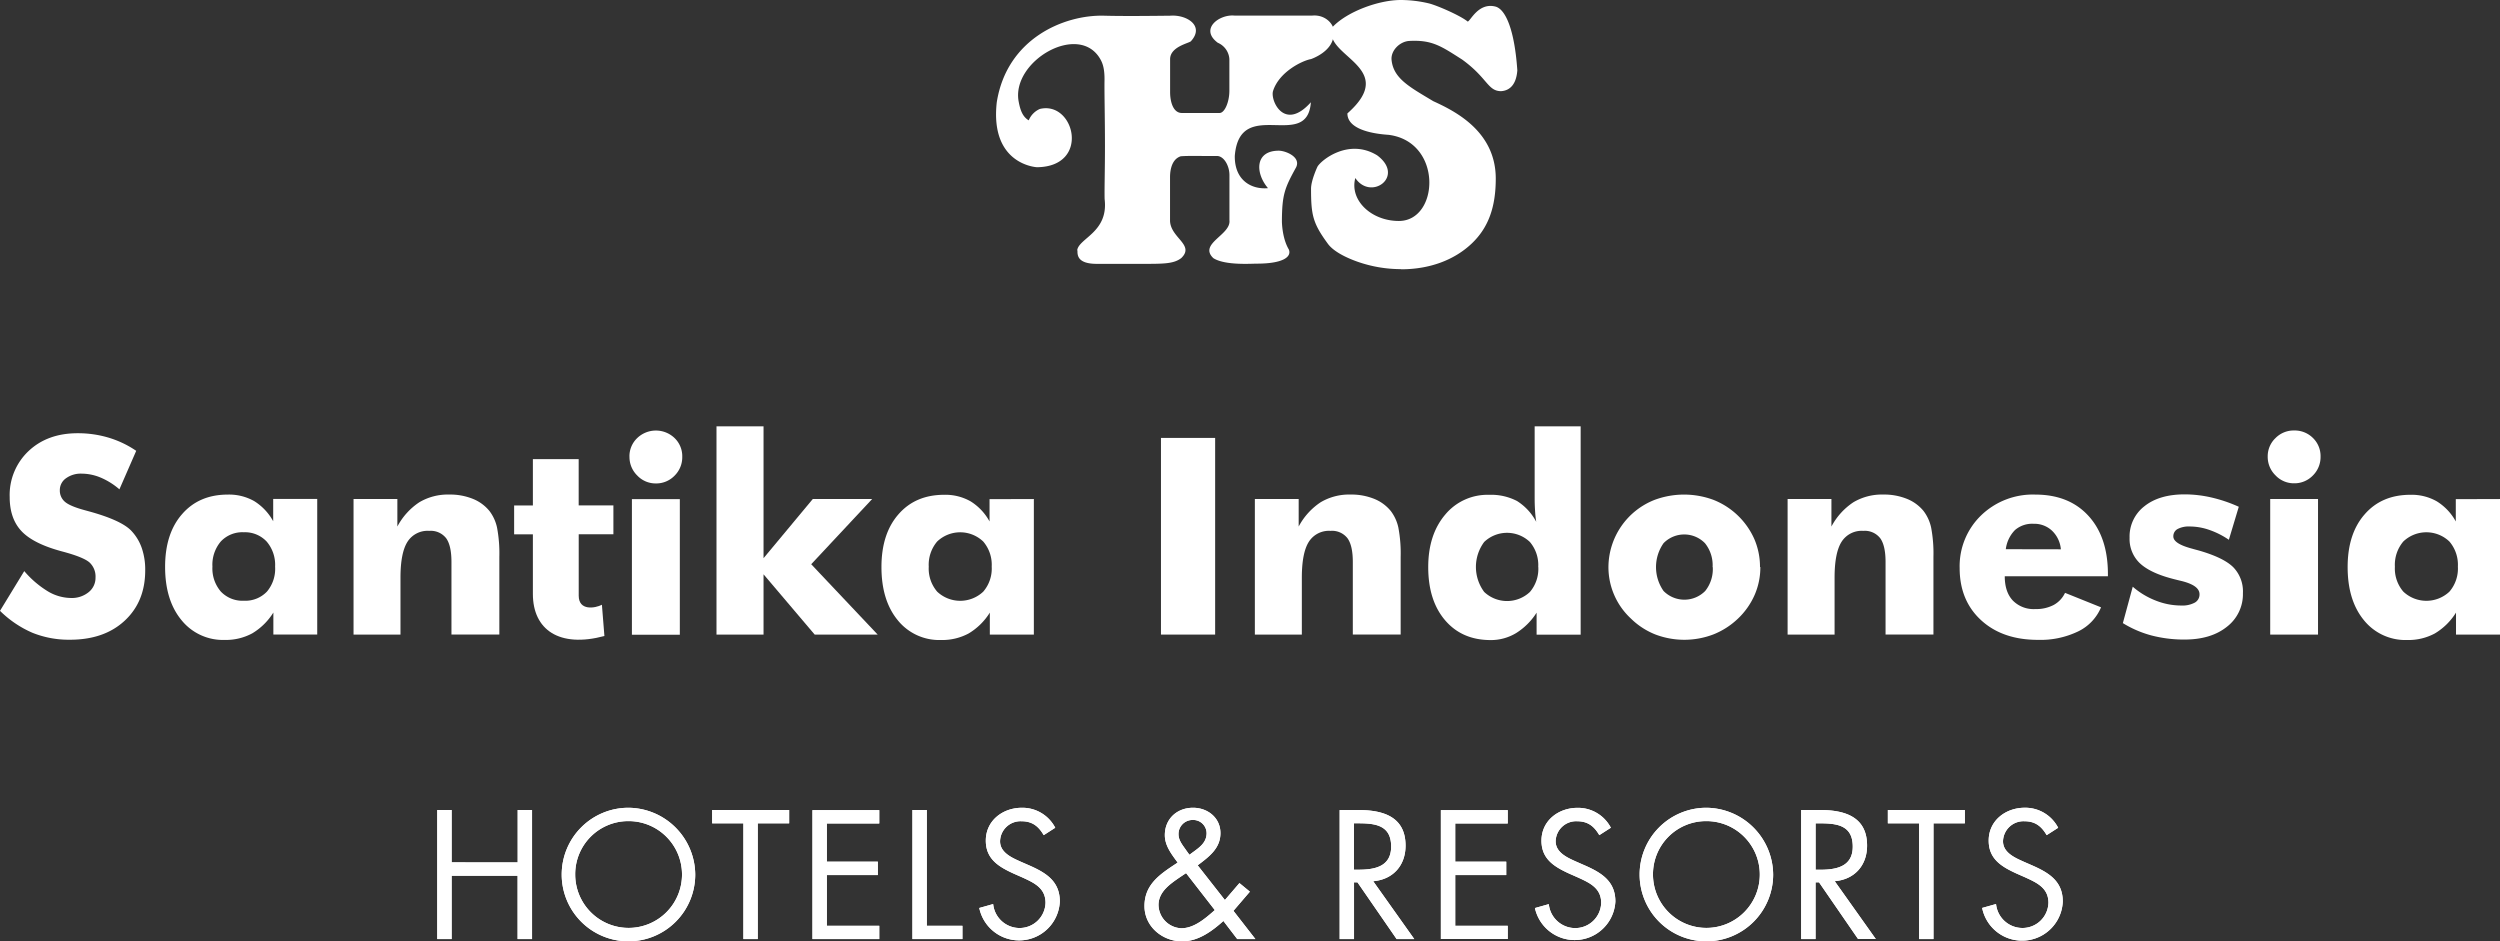 <svg id="Layer_1" data-name="Layer 1" xmlns="http://www.w3.org/2000/svg" viewBox="0 0 720 271.09"><rect x="0" y="0" width="720" height="271.09" fill="#333333" stroke="none"/><defs><style>.cls-1{fill:#fff;}</style></defs><title>santika-indonesia-hotels-resorts-plain-white</title><path class="cls-1" d="M18.74,260.82a28.12,28.12,0,0,0,6.79,5.83,13.21,13.21,0,0,0,6.67,1.93,7.65,7.65,0,0,0,5.08-1.66,5.26,5.26,0,0,0,2-4.21,5.52,5.52,0,0,0-1.72-4.35q-1.72-1.53-7.77-3.15Q21.44,253,18,249.37t-3.44-9.86A17.39,17.39,0,0,1,20,226.26q5.44-5.12,14.11-5.13A30.83,30.83,0,0,1,43,222.39a28.8,28.8,0,0,1,8,3.81l-4.84,11.09a20.32,20.32,0,0,0-5.39-3.38,14.29,14.29,0,0,0-5.47-1.14,7.25,7.25,0,0,0-4.52,1.33A4.13,4.13,0,0,0,29,237.53a4.23,4.23,0,0,0,1.53,3.4q1.52,1.27,5.88,2.43l.69.19q9.45,2.56,12.43,5.61a13.81,13.81,0,0,1,3.06,5,19.12,19.12,0,0,1,1,6.48q0,9-5.92,14.49t-15.79,5.47a28,28,0,0,1-10.77-2,30.42,30.42,0,0,1-9.34-6.32l7-11.47Z" transform="translate(-11.77 -96.36)"/><path class="cls-1" d="M91,259.55a10.31,10.31,0,0,0-2.44-7.23A8.54,8.54,0,0,0,82,249.65a8.51,8.51,0,0,0-6.63,2.65,10.34,10.34,0,0,0-2.42,7.25,10.19,10.19,0,0,0,2.43,7.19A8.58,8.58,0,0,0,82,269.37a8.62,8.62,0,0,0,6.65-2.63A10.17,10.17,0,0,0,91,259.55m12.13-19.49v39.05H90.5v-6.34a18.12,18.12,0,0,1-6.09,6,16,16,0,0,1-7.95,1.89A15.34,15.34,0,0,1,64,274.91q-4.68-5.7-4.68-15.3t4.89-15.18q4.89-5.63,13.17-5.63a14.69,14.69,0,0,1,7.6,1.88,15.68,15.68,0,0,1,5.47,5.8v-6.42Z" transform="translate(-11.77 -96.36)"/><path class="cls-1" d="M113.59,279.12V240.07h12.62V248a19.08,19.08,0,0,1,6.34-7,16.13,16.13,0,0,1,8.62-2.21,17.55,17.55,0,0,1,6.74,1.22,11.87,11.87,0,0,1,4.81,3.5,12,12,0,0,1,2.2,4.8,39.94,39.94,0,0,1,.66,8.44v22.36H141.79V258.19q0-4.68-1.52-6.81a5.61,5.61,0,0,0-4.89-2.13,6.83,6.83,0,0,0-6.27,3.17q-2,3.17-2,10.29v16.41Z" transform="translate(-11.77 -96.36)"/><path class="cls-1" d="M193.05,227.87a7.22,7.22,0,0,1,2.22-5.33,7.77,7.77,0,0,1,10.8,0,7.24,7.24,0,0,1,2.19,5.37,7.45,7.45,0,0,1-2.22,5.45,7.34,7.34,0,0,1-5.4,2.23,7.25,7.25,0,0,1-5.34-2.28,7.44,7.44,0,0,1-2.24-5.4m.71,12.2h13.79v39.05H193.76V240.07Z" transform="translate(-11.77 -96.36)"/><polygon class="cls-1" points="206.35 182.76 206.35 122.79 219.9 122.79 219.9 160.76 234.09 143.71 251.19 143.71 233.63 162.5 252.77 182.76 234.63 182.76 219.9 165.4 219.9 182.76 206.35 182.76 206.35 182.76"/><path class="cls-1" d="M297.38,259.55a10.3,10.3,0,0,0-2.44-7.23,9.61,9.61,0,0,0-13.27,0,10.34,10.34,0,0,0-2.42,7.25,10.19,10.19,0,0,0,2.43,7.19,9.67,9.67,0,0,0,13.26,0,10.16,10.16,0,0,0,2.44-7.19m12.14-19.49v39.05H296.84v-6.34a18.12,18.12,0,0,1-6.09,6,16,16,0,0,1-7.95,1.89,15.33,15.33,0,0,1-12.49-5.71q-4.68-5.7-4.68-15.3t4.89-15.18q4.89-5.63,13.17-5.63a14.68,14.68,0,0,1,7.6,1.88,15.62,15.62,0,0,1,5.47,5.8v-6.42Z" transform="translate(-11.77 -96.36)"/><polygon class="cls-1" points="334.36 126.12 349.96 126.12 349.96 182.76 334.36 182.76 334.36 126.12 334.36 126.12"/><path class="cls-1" d="M373.17,279.12V240.07h12.62V248a19.11,19.11,0,0,1,6.34-7,16.12,16.12,0,0,1,8.62-2.21,17.54,17.54,0,0,1,6.74,1.22,11.88,11.88,0,0,1,4.81,3.5,12,12,0,0,1,2.2,4.8,40,40,0,0,1,.66,8.44v22.36H401.38V258.19q0-4.68-1.53-6.81a5.61,5.61,0,0,0-4.89-2.13,6.83,6.83,0,0,0-6.26,3.17q-2,3.17-2,10.29v16.41Z" transform="translate(-11.77 -96.36)"/><path class="cls-1" d="M454.78,259.63a10.24,10.24,0,0,0-2.41-7.19,9.54,9.54,0,0,0-13.15,0,12.06,12.06,0,0,0,0,14.4,9.59,9.59,0,0,0,13.17,0,10.25,10.25,0,0,0,2.41-7.2M467,219.15v60H454.31v-6.34a18.69,18.69,0,0,1-5.92,5.89,14,14,0,0,1-7.31,2q-8.24,0-13.11-5.69t-4.87-15.32q0-9.32,4.85-15.07a15.79,15.79,0,0,1,12.66-5.75,16.13,16.13,0,0,1,8.06,1.78,15.76,15.76,0,0,1,5.54,6q-.23-1.4-.34-3.16c-.08-1.18-.12-2.45-.12-3.82V219.15Z" transform="translate(-11.77 -96.36)"/><path class="cls-1" d="M505,259.69a10.1,10.1,0,0,0-2.2-6.89,8.33,8.33,0,0,0-11.93,0,12,12,0,0,0,0,13.76,8.43,8.43,0,0,0,12,0,10.1,10.1,0,0,0,2.18-6.87m13.7,0a19.89,19.89,0,0,1-1.64,8,21.12,21.12,0,0,1-4.78,6.81,22,22,0,0,1-7.1,4.57,23.45,23.45,0,0,1-16.76,0,21.16,21.16,0,0,1-7-4.57A20.18,20.18,0,0,1,475,259.69a20.9,20.9,0,0,1,13.33-19.38,24.35,24.35,0,0,1,16.89,0,21.51,21.51,0,0,1,11.81,11.33,20.21,20.21,0,0,1,1.62,8" transform="translate(-11.77 -96.36)"/><path class="cls-1" d="M526.6,279.12V240.07h12.62V248a19.13,19.13,0,0,1,6.34-7,16.14,16.14,0,0,1,8.62-2.21,17.54,17.54,0,0,1,6.74,1.22,11.89,11.89,0,0,1,4.82,3.5,12.12,12.12,0,0,1,2.2,4.8,40.24,40.24,0,0,1,.66,8.44v22.36H554.81V258.19q0-4.68-1.53-6.81a5.61,5.61,0,0,0-4.89-2.13,6.83,6.83,0,0,0-6.26,3.17q-2,3.17-2,10.29v16.41Z" transform="translate(-11.77 -96.36)"/><path class="cls-1" d="M605.3,254.56a8.39,8.39,0,0,0-2.54-5.35,7.44,7.44,0,0,0-5.29-2A7.59,7.59,0,0,0,592.1,249a9.54,9.54,0,0,0-2.66,5.53Zm13.55,7.76H589.14q0,4.53,2.33,7a8.39,8.39,0,0,0,6.47,2.45,10.85,10.85,0,0,0,5.29-1.18,7.67,7.67,0,0,0,3.27-3.49l10.37,4.17a13.49,13.49,0,0,1-6.58,6.93,24.94,24.94,0,0,1-11.58,2.44q-10.22,0-16.39-5.67t-6.17-15a20.34,20.34,0,0,1,6.17-15.17,21.41,21.41,0,0,1,15.61-6q9.71,0,15.31,6.12t5.61,16.75v.66Z" transform="translate(-11.77 -96.36)"/><path class="cls-1" d="M623.14,275.87,626,265.33a22.4,22.4,0,0,0,6.63,4,19.91,19.91,0,0,0,7.3,1.42,7.55,7.55,0,0,0,3.95-.84,2.67,2.67,0,0,0,1.35-2.42q0-2.59-5.47-3.87c-1.19-.28-2.14-.53-2.87-.73q-6.18-1.7-9-4.47a9.65,9.65,0,0,1-2.8-7.18,11,11,0,0,1,4.28-9.09q4.28-3.41,11.58-3.41a34.49,34.49,0,0,1,7.64.88,41.86,41.86,0,0,1,7.95,2.69l-2.86,9.51a23.52,23.52,0,0,0-5.58-2.83,17.27,17.27,0,0,0-5.65-1,6.92,6.92,0,0,0-3.56.74,2.36,2.36,0,0,0-1.2,2.13q0,2.09,5.43,3.52c.82.24,1.45.4,1.86.51q7.15,2.05,9.95,4.81a10,10,0,0,1,2.8,7.48,11.82,11.82,0,0,1-4.6,9.68q-4.6,3.69-12.18,3.69a37,37,0,0,1-9.56-1.18,30.79,30.79,0,0,1-8.28-3.58" transform="translate(-11.77 -96.36)"/><path class="cls-1" d="M664.87,227.87a7.21,7.21,0,0,1,2.23-5.33,7.34,7.34,0,0,1,5.36-2.2,7.43,7.43,0,0,1,5.44,2.16,7.25,7.25,0,0,1,2.19,5.37,7.45,7.45,0,0,1-2.23,5.45,7.34,7.34,0,0,1-5.4,2.23,7.24,7.24,0,0,1-5.34-2.28,7.43,7.43,0,0,1-2.25-5.4m.71,12.2h13.78v39.05H665.59V240.07Z" transform="translate(-11.77 -96.36)"/><path class="cls-1" d="M719.64,259.55a10.31,10.31,0,0,0-2.44-7.23,9.61,9.61,0,0,0-13.28,0,10.37,10.37,0,0,0-2.42,7.25,10.18,10.18,0,0,0,2.44,7.19,9.67,9.67,0,0,0,13.26,0,10.17,10.17,0,0,0,2.44-7.19m12.13-19.49v39.05H719.1v-6.34a18.08,18.08,0,0,1-6.09,6,16,16,0,0,1-7.95,1.89,15.33,15.33,0,0,1-12.49-5.71q-4.68-5.7-4.68-15.3t4.9-15.18q4.89-5.63,13.17-5.63a14.65,14.65,0,0,1,7.6,1.88,15.61,15.61,0,0,1,5.48,5.8v-6.42Z" transform="translate(-11.77 -96.36)"/><path class="cls-1" d="M415.18,173.87a37.78,37.78,0,0,1-12.54-2.17c-4.25-1.52-7.17-3.35-8.47-5.17-4.29-5.87-4.82-8.2-4.82-15.81,0-2.43,1.84-6.34,1.84-6.34,1.08-1.92,9-8.3,17.2-3.28,8.16,6.09-1.81,13.22-6.29,6.53C400.39,154,406.68,160,414.64,160c11.62,0,12.73-22.75-2.89-24.8-1.36-.12-11.93-.63-11.93-6.18,15.36-13.57-7.93-16.54-4.16-25,4.29-4.41,13.27-7.66,19.52-7.66a35.34,35.34,0,0,1,8,.95c2.19.5,9.11,3.47,11.3,5.27.83-.25,3.11-5.58,8-4.32,2.92.79,5.49,6.75,6.28,18.36-.35,4.77-2.79,5.9-4.72,6-3.85-.06-3.85-3.81-11.18-9.11-6-3.82-8.6-5.71-15.2-5.36-2.79.16-5.43,2.84-5.11,5.55.57,5.33,5.3,7.77,12,11.8,6.38,2.91,18,8.74,18,22.3,0,8-2,14.07-7,18.77s-12.06,7.35-20.29,7.35" transform="translate(-11.77 -96.36)"/><path class="cls-1" d="M322,168.47c.44-3.53,9.08-5.21,7.9-14.79-.07-3.16.1-8.42.1-15.21,0-8.49-.19-15.43-.13-18.9s-.57-5-1.11-6c-6.07-11.14-26,.47-23.58,12.21.47,2.46,1.17,4.23,2.86,5.24a6.13,6.13,0,0,1,3.2-3.28c10-2.43,14.7,16.62-.82,16.78,0,0-13.56-.63-11.59-18.64,2.86-18.39,19.36-25.3,30.92-25,5.49.16,14.06.06,19.11,0,4.63-.35,9.93,2.9,5.9,7.35-.51.57-6,1.55-6,5.18,0,2,0,6.82,0,9.49s.83,6,3.39,6H363c1.52,0,2.83-3.28,2.83-6.37v-9.15a5.48,5.48,0,0,0-3.33-4.7c-5.39-4,.51-8.33,4.92-7.82,2.45,0,3,0,9.46,0,5.52,0,10.31,0,12.7,0,4.44-.47,7,3.35,6.25,5.36,0,5-6.5,7.16-6.5,7.16-2.51.44-9.18,3.69-10.92,9.18-.86,2.68,3.23,11.83,10.89,3.25-1,14.29-20.51-1.92-21.91,15.46-.09,7.1,4.89,9.72,9.56,9.28-3.75-4.42-3.75-10.79,3.11-10.79,1.9,0,6.44,1.77,5,4.77-3.3,6-4.06,7.82-4.1,15.55,0,0,0,4.8,2,8.14.86,2.15-1.74,4.07-9.24,4.07-1.71,0-9.17.54-12.5-1.58-4.38-4.17,5.11-6.69,4.63-10.89V146.77c0-2.65-1.59-5.52-3.65-5.49-.44,0-1.52,0-4,0-1.74,0-4.63-.06-6.38.09-3.11,1-3.08,5.33-3.08,6.15,0,3.22,0,10.69,0,12.53.26,4.89,7.17,6.84,3.24,10.63-2.29,1.77-5.37,1.67-12.51,1.67-5,0-10,0-11.81,0-5.78,0-5.58-2.68-5.58-3.88" transform="translate(-11.77 -96.36)"/><path class="cls-1" d="M188.43,250.23v-8.31h-10V228.59H165.24v13.34h-5.4v8.31h5.4v17.19c0,10.27,7.57,15.59,20.6,12.1l-.72-9c-1.92,1-6.68,1.83-6.68-2.61v-17.7Z" transform="translate(-11.77 -96.36)"/><path class="cls-1" d="M141.84,344.72V329.64h-4.14v37.17h4.14V348.57h19v18.24H165V329.64h-4.14v15.09ZM192.66,329A19.23,19.23,0,1,0,212,348.27,19.39,19.39,0,0,0,192.66,329Zm0,3.84a15.38,15.38,0,1,1-15.23,15.38,15.28,15.28,0,0,1,15.23-15.38Zm37.32.64h9.07v-3.84H216.87v3.84h9v33.33H230V333.48Zm15.78,33.33H265V363H249.9V348.37h14.69v-3.85H249.9v-11H265v-3.84H245.76v37.17Zm32.93-37.17h-4.14v37.17h14.4V363H278.69V329.64Zm37,5.13a10.67,10.67,0,0,0-9.61-5.77c-5.52,0-10.4,3.7-10.4,9.46,0,5.33,3.75,7.54,8.08,9.52l2.27,1c3.45,1.58,6.85,3.06,6.85,7.4a7.47,7.47,0,0,1-7.64,7.25,7.66,7.66,0,0,1-7.44-6.9l-4,1.13A11.73,11.73,0,0,0,317,356c0-5.92-4.09-8.33-8.92-10.45l-2.47-1.08c-2.51-1.13-5.82-2.61-5.82-5.82a5.9,5.9,0,0,1,6.16-5.77c3.15,0,4.93,1.48,6.41,4l3.3-2.12Zm38.65,7.79-.89-1.23c-1-1.48-2.27-2.86-2.27-4.73a4.05,4.05,0,0,1,4.09-4.09,3.85,3.85,0,0,1,4,3.8c0,3-2.51,4.39-4.63,6l-.35.25Zm13.76,24.26h5.23L367,358.68l4.73-5.52-3-2.47-4.19,4.88-7.84-10c3.2-2.42,6.56-4.83,6.56-9.27s-3.7-7.3-7.89-7.3c-4.63,0-8.13,3.2-8.13,7.89,0,3.06,2,5.57,3.7,7.89l-.44.3c-4.64,3.06-9.12,6-9.12,12.23,0,5.92,5.18,10.16,10.85,10.16,4.63,0,8.58-2.91,11.88-5.87l4,5.23Zm-14.74-19,8.28,10.65c-2.66,2.32-5.92,5.23-9.66,5.23a6.85,6.85,0,0,1-6.56-6.7c0-3.8,3.35-6.06,6.16-8l1.77-1.18Zm48.36-14.35h1.23c5,0,9.47.59,9.47,6.71,0,5.77-4.73,6.66-9.42,6.66H401.7V333.48Zm0,17h1L414,366.81h5.08l-11.83-16.66c5.72-.49,9.32-4.54,9.32-10.25,0-8.38-6.56-10.25-13.61-10.25h-5.37v37.17h4.14V350.49Zm25,16.32H446V363H430.88V348.37h14.69v-3.85H430.88v-11H446v-3.84H426.74v37.17Zm49-32a10.67,10.67,0,0,0-9.61-5.77c-5.52,0-10.4,3.7-10.4,9.46,0,5.33,3.75,7.54,8.08,9.52l2.27,1c3.45,1.58,6.85,3.06,6.85,7.4a7.47,7.47,0,0,1-7.64,7.25,7.66,7.66,0,0,1-7.44-6.9l-4,1.13A11.73,11.73,0,0,0,477,356c0-5.92-4.09-8.33-8.92-10.45l-2.46-1.08c-2.51-1.13-5.82-2.61-5.82-5.82a5.9,5.9,0,0,1,6.16-5.77c3.16,0,4.93,1.48,6.41,4l3.3-2.12ZM503.06,329a19.23,19.23,0,1,0,19.38,19.28A19.39,19.39,0,0,0,503.06,329Zm0,3.84a15.38,15.38,0,1,1-15.23,15.38,15.28,15.28,0,0,1,15.23-15.38Zm31.6.64h1.23c5,0,9.47.59,9.47,6.71,0,5.77-4.73,6.66-9.42,6.66h-1.28V333.48Zm0,17h1l11.24,16.32H552l-11.83-16.66c5.72-.49,9.32-4.54,9.32-10.25,0-8.38-6.56-10.25-13.61-10.25h-5.37v37.17h4.14V350.49Zm33.92-17h9.07v-3.84H555.47v3.84h9v33.33h4.14V333.48Zm35.94,1.28a10.67,10.67,0,0,0-9.61-5.77c-5.52,0-10.4,3.7-10.4,9.46,0,5.33,3.75,7.54,8.09,9.52l2.27,1c3.45,1.58,6.85,3.06,6.85,7.4a7.47,7.47,0,0,1-7.64,7.25,7.66,7.66,0,0,1-7.45-6.9l-4,1.13A11.73,11.73,0,0,0,605.85,356c0-5.92-4.09-8.33-8.92-10.45l-2.47-1.08c-2.51-1.13-5.82-2.61-5.82-5.82a5.9,5.9,0,0,1,6.16-5.77c3.15,0,4.93,1.48,6.41,4l3.3-2.12Z" transform="translate(-11.77 -96.36)"/><path class="cls-1" d="M141.84,344.72V329.64h-4.14v37.17h4.14V348.57h19v18.24H165V329.64h-4.14v15.09ZM192.66,329A19.23,19.23,0,1,0,212,348.27,19.39,19.39,0,0,0,192.66,329Zm0,3.84a15.38,15.38,0,1,1-15.23,15.38,15.28,15.28,0,0,1,15.23-15.38Zm37.32.64h9.07v-3.84H216.87v3.84h9v33.33H230V333.48Zm15.78,33.33H265V363H249.9V348.37h14.69v-3.85H249.9v-11H265v-3.84H245.76v37.17Zm32.93-37.17h-4.14v37.17h14.4V363H278.69V329.64Zm37,5.13a10.67,10.67,0,0,0-9.61-5.77c-5.52,0-10.4,3.7-10.4,9.46,0,5.33,3.75,7.54,8.08,9.52l2.27,1c3.45,1.58,6.85,3.06,6.85,7.4a7.47,7.47,0,0,1-7.64,7.25,7.66,7.66,0,0,1-7.44-6.9l-4,1.13A11.73,11.73,0,0,0,317,356c0-5.92-4.09-8.33-8.92-10.45l-2.47-1.08c-2.51-1.13-5.82-2.61-5.82-5.82a5.9,5.9,0,0,1,6.16-5.77c3.15,0,4.93,1.48,6.41,4l3.3-2.12Zm38.65,7.79-.89-1.23c-1-1.48-2.27-2.86-2.27-4.73a4.05,4.05,0,0,1,4.09-4.09,3.85,3.85,0,0,1,4,3.8c0,3-2.51,4.39-4.63,6l-.35.25Zm13.76,24.26h5.23L367,358.68l4.73-5.52-3-2.47-4.19,4.88-7.84-10c3.2-2.42,6.56-4.83,6.56-9.27s-3.7-7.3-7.89-7.3c-4.63,0-8.13,3.2-8.13,7.89,0,3.06,2,5.57,3.7,7.89l-.44.3c-4.64,3.06-9.12,6-9.12,12.23,0,5.92,5.18,10.16,10.85,10.16,4.63,0,8.58-2.91,11.88-5.87l4,5.23Zm-14.74-19,8.28,10.65c-2.66,2.32-5.92,5.23-9.66,5.23a6.85,6.85,0,0,1-6.56-6.7c0-3.8,3.35-6.06,6.16-8l1.77-1.18Zm48.36-14.35h1.23c5,0,9.47.59,9.47,6.71,0,5.77-4.73,6.66-9.42,6.66H401.7V333.48Zm0,17h1L414,366.81h5.08l-11.83-16.66c5.72-.49,9.32-4.54,9.32-10.25,0-8.38-6.56-10.25-13.61-10.25h-5.37v37.17h4.14V350.49Zm25,16.32H446V363H430.88V348.37h14.69v-3.85H430.88v-11H446v-3.84H426.74v37.17Zm49-32a10.67,10.67,0,0,0-9.61-5.77c-5.52,0-10.4,3.7-10.4,9.46,0,5.33,3.75,7.54,8.08,9.52l2.27,1c3.45,1.58,6.85,3.06,6.85,7.4a7.47,7.47,0,0,1-7.64,7.25,7.66,7.66,0,0,1-7.44-6.9l-4,1.13A11.73,11.73,0,0,0,477,356c0-5.92-4.09-8.33-8.92-10.45l-2.46-1.08c-2.51-1.13-5.82-2.61-5.82-5.82a5.9,5.9,0,0,1,6.16-5.77c3.16,0,4.93,1.48,6.41,4l3.3-2.12ZM503.06,329a19.23,19.23,0,1,0,19.38,19.28A19.39,19.39,0,0,0,503.06,329Zm0,3.84a15.38,15.38,0,1,1-15.23,15.38,15.28,15.28,0,0,1,15.23-15.38Zm31.6.64h1.23c5,0,9.47.59,9.47,6.71,0,5.77-4.73,6.66-9.42,6.66h-1.28V333.48Zm0,17h1l11.24,16.32H552l-11.83-16.66c5.72-.49,9.32-4.54,9.32-10.25,0-8.38-6.56-10.25-13.61-10.25h-5.37v37.17h4.14V350.49Zm33.92-17h9.07v-3.84H555.47v3.84h9v33.33h4.14V333.48Zm35.94,1.28a10.67,10.67,0,0,0-9.61-5.77c-5.52,0-10.4,3.7-10.4,9.46,0,5.33,3.75,7.54,8.09,9.52l2.27,1c3.45,1.58,6.85,3.06,6.85,7.4a7.47,7.47,0,0,1-7.64,7.25,7.66,7.66,0,0,1-7.45-6.9l-4,1.13A11.73,11.73,0,0,0,605.85,356c0-5.92-4.09-8.33-8.92-10.45l-2.47-1.08c-2.51-1.13-5.82-2.61-5.82-5.82a5.9,5.9,0,0,1,6.16-5.77c3.15,0,4.93,1.48,6.41,4l3.3-2.12Z" transform="translate(-11.77 -96.36)"/></svg>